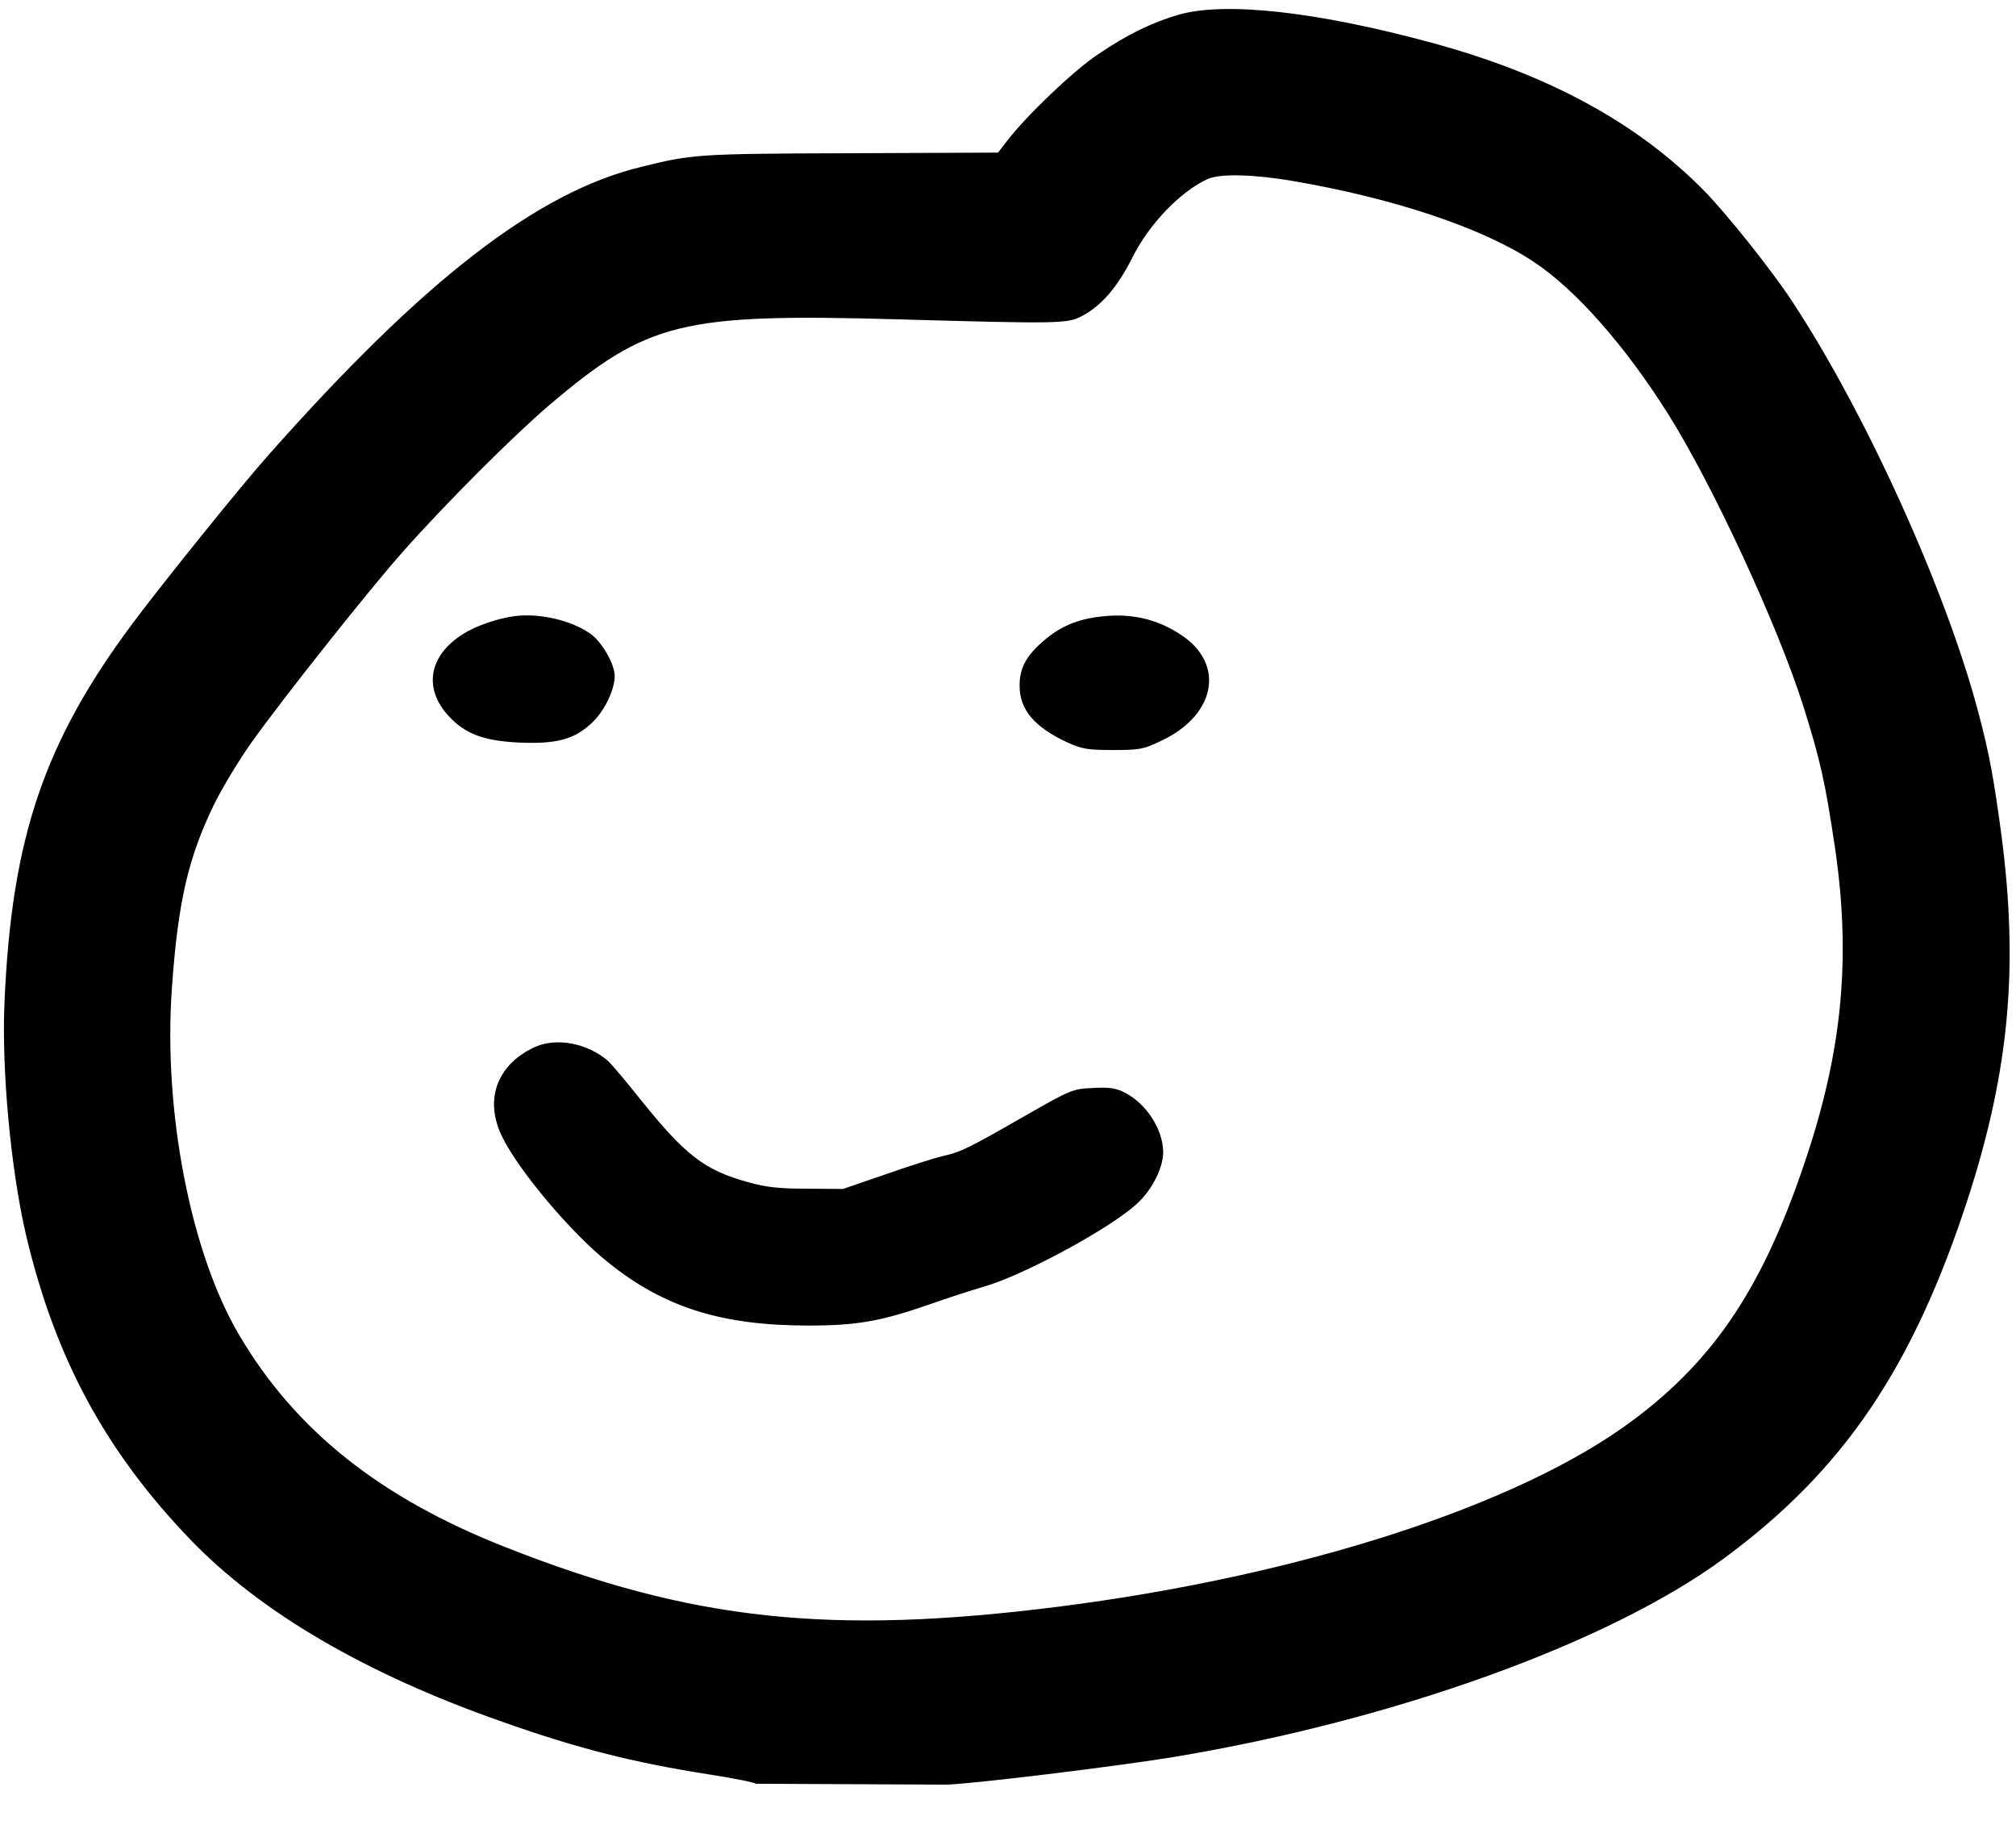 <svg width="44" height="40" viewBox="0 0 44 40" fill="none" xmlns="http://www.w3.org/2000/svg">
<path fill-rule="evenodd" clip-rule="evenodd" d="M25.731 0.319C25.148 0.488 24.616 0.745 23.958 1.19C23.425 1.547 22.41 2.517 21.99 3.062L21.783 3.331L18.556 3.344C15.222 3.356 15.121 3.363 13.987 3.644C11.718 4.195 9.243 6.112 5.865 9.925C5.282 10.576 3.558 12.718 2.907 13.588C0.964 16.193 0.256 18.278 0.099 21.854C0.03 23.338 0.237 25.536 0.569 26.957C1.202 29.637 2.299 31.672 4.16 33.607C5.683 35.185 7.958 36.519 10.91 37.559C12.602 38.16 13.818 38.467 15.497 38.73C16.017 38.811 16.462 38.899 16.494 38.93L20.636 38.949C21.106 38.949 24.353 38.554 25.606 38.348C30.438 37.546 35.138 35.849 37.639 34.002C40.246 32.08 41.763 29.831 42.966 26.112C43.85 23.357 44.056 21.121 43.687 18.266C43.524 17.032 43.417 16.437 43.173 15.529C42.465 12.856 40.697 8.967 39.093 6.544C38.635 5.855 37.689 4.671 37.194 4.164C35.734 2.68 33.791 1.622 31.246 0.933C28.758 0.257 26.753 0.031 25.731 0.319ZM33.459 5.705C32.356 4.972 30.4 4.321 28.188 3.945C27.329 3.801 26.628 3.788 26.358 3.907C25.763 4.177 25.073 4.897 24.71 5.629C24.39 6.268 24.033 6.681 23.607 6.901C23.3 7.063 23.124 7.07 19.59 6.969C14.87 6.838 14.137 7.02 11.988 8.842C11.21 9.505 9.713 11.002 8.804 12.029C8.052 12.874 6.197 15.216 5.501 16.187C5.232 16.563 4.856 17.183 4.668 17.564C4.11 18.717 3.884 19.681 3.753 21.553C3.558 24.233 4.16 27.339 5.213 29.124C6.441 31.215 8.296 32.693 11.041 33.77C15.102 35.373 18.129 35.693 23.099 35.066C28.376 34.396 33.139 32.856 35.615 31.015C37.451 29.656 38.523 28.022 39.456 25.166C40.221 22.831 40.396 20.833 40.045 18.473C39.832 17.045 39.726 16.581 39.356 15.404C38.792 13.632 37.388 10.601 36.423 9.061C35.477 7.552 34.386 6.312 33.459 5.705Z" fill="currentColor"/>
<path d="M11.254 13.444C10.878 13.488 10.371 13.663 10.095 13.845C9.362 14.308 9.236 15.022 9.788 15.623C10.151 16.018 10.553 16.168 11.323 16.206C12.151 16.243 12.545 16.137 12.934 15.761C13.204 15.498 13.416 15.047 13.416 14.753C13.416 14.49 13.128 13.995 12.878 13.826C12.464 13.538 11.787 13.382 11.254 13.444Z" fill="currentColor"/>
<path d="M23.927 13.469C23.438 13.538 23.074 13.713 22.717 14.039C22.378 14.346 22.253 14.603 22.253 14.966C22.253 15.486 22.573 15.867 23.287 16.199C23.619 16.35 23.738 16.369 24.29 16.369C24.86 16.369 24.954 16.356 25.33 16.174C26.521 15.623 26.747 14.521 25.807 13.876C25.249 13.494 24.635 13.363 23.927 13.469Z" fill="currentColor"/>
<path d="M11.662 22.856C10.835 23.244 10.559 24.02 10.972 24.834C11.342 25.573 12.47 26.913 13.266 27.546C14.488 28.535 15.754 28.93 17.641 28.93C18.712 28.93 19.232 28.836 20.31 28.46C20.674 28.329 21.207 28.16 21.501 28.072C22.347 27.828 24.234 26.807 24.81 26.275C25.142 25.974 25.387 25.492 25.387 25.141C25.381 24.647 25.023 24.089 24.547 23.845C24.353 23.745 24.209 23.726 23.851 23.745C23.419 23.764 23.369 23.782 22.404 24.334C21.138 25.06 20.981 25.141 20.561 25.235C20.373 25.279 19.809 25.461 19.308 25.636L18.399 25.949L17.616 25.943C17.02 25.943 16.719 25.912 16.343 25.805C15.366 25.536 14.958 25.223 13.918 23.92C13.63 23.557 13.335 23.213 13.266 23.15C12.809 22.762 12.138 22.637 11.662 22.856Z" fill="currentColor"/>
</svg>
